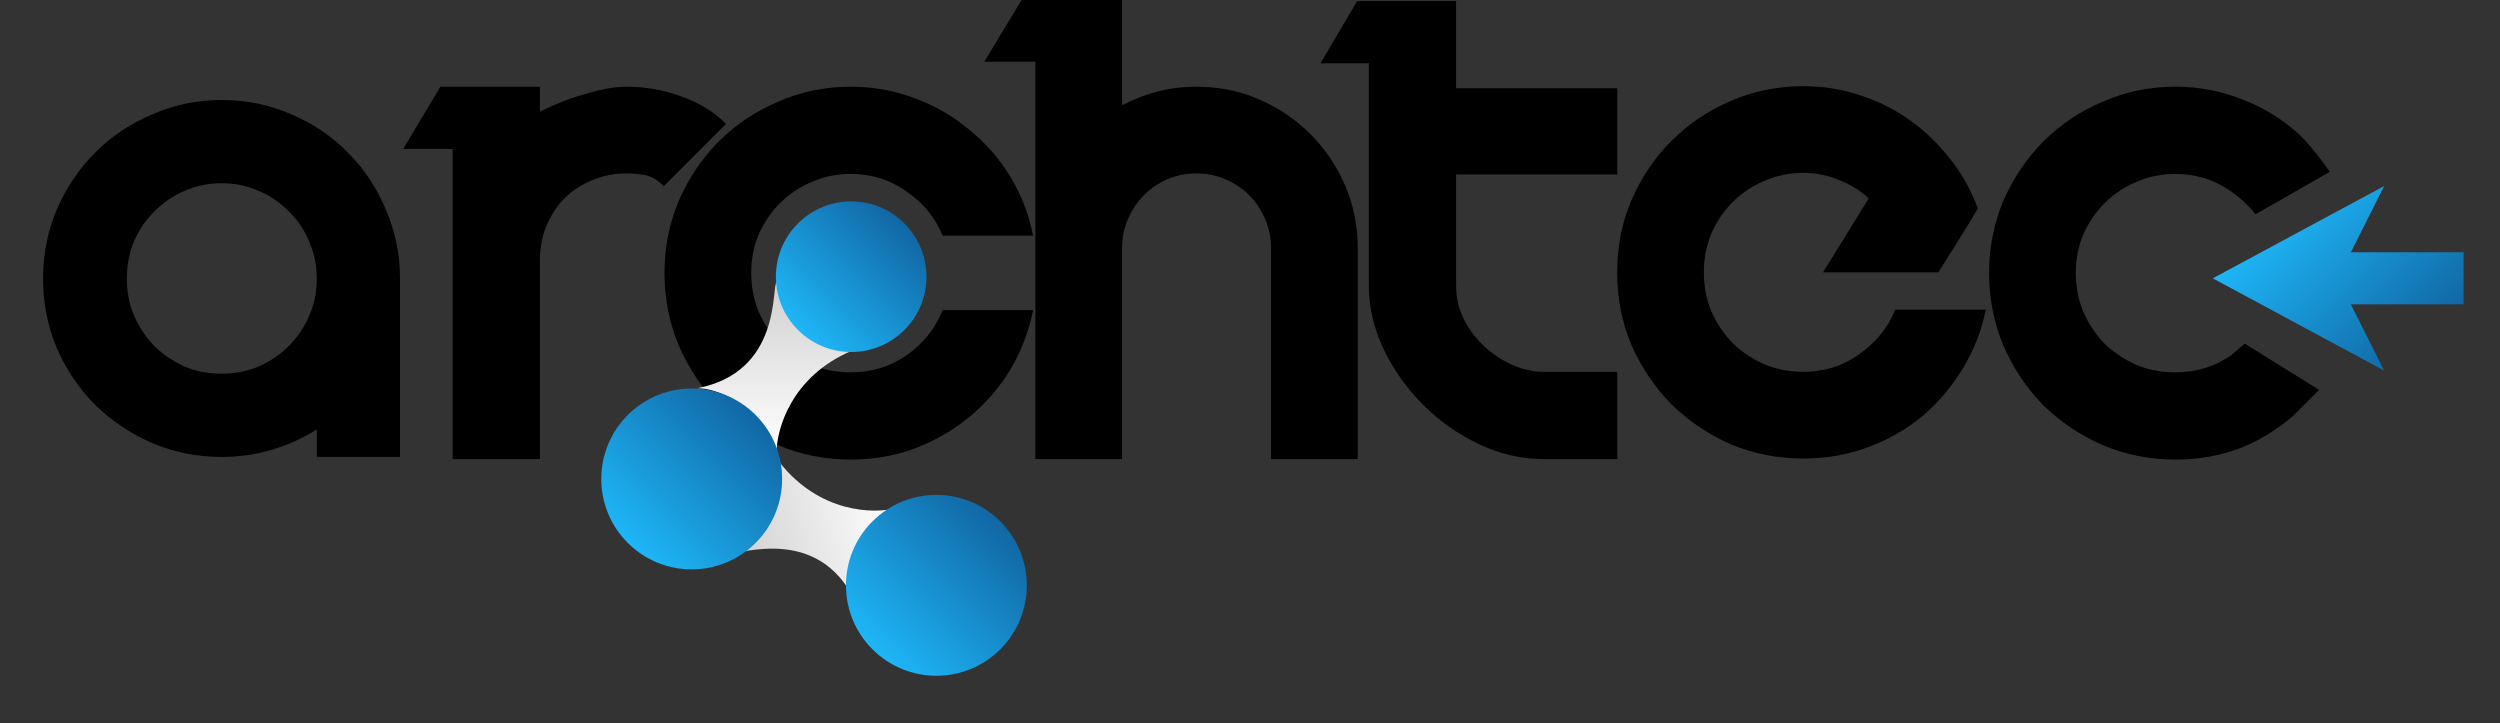 <svg width="235" height="68" viewBox="0 0 235 68" fill="none" xmlns="http://www.w3.org/2000/svg">
<rect x="0" y="0" width="235" height="68" fill="#333333" stroke="none"/>
<path d="M58.9 8.15C60.667 8.15 62.367 8.45 64 9.05C65.667 9.617 67.083 10.483 68.25 11.65L62.4 17.5C61.8 16.9 61.2 16.55 60.6 16.45C60.033 16.35 59.467 16.3 58.9 16.3C57.733 16.3 56.65 16.517 55.65 16.95C54.65 17.35 53.783 17.917 53.05 18.65C52.35 19.383 51.783 20.25 51.35 21.25C50.95 22.25 50.75 23.333 50.75 24.5V43.15H42.55V14H37.9L41.4 8.15H50.75V10.5C51.317 10.2 51.95 9.917 52.65 9.65C53.35 9.35 54.067 9.1 54.8 8.9C55.533 8.667 56.25 8.483 56.95 8.35C57.65 8.217 58.3 8.15 58.9 8.15Z" fill="black"/>
<path d="M97.114 29.15C96.714 31.15 95.997 33.017 94.964 34.75C93.931 36.45 92.647 37.933 91.114 39.2C89.614 40.433 87.914 41.417 86.014 42.15C84.114 42.85 82.097 43.2 79.964 43.2C77.564 43.2 75.297 42.75 73.164 41.85C71.031 40.917 69.164 39.667 67.564 38.1C65.997 36.5 64.747 34.633 63.814 32.5C62.914 30.367 62.464 28.083 62.464 25.65C62.464 23.25 62.914 20.983 63.814 18.85C64.747 16.717 65.997 14.867 67.564 13.3C69.164 11.7 71.031 10.45 73.164 9.55C75.297 8.617 77.564 8.15 79.964 8.15C82.097 8.15 84.114 8.517 86.014 9.25C87.914 9.95 89.614 10.933 91.114 12.2C92.647 13.433 93.931 14.9 94.964 16.6C95.997 18.3 96.714 20.15 97.114 22.15H88.614C87.914 20.45 86.781 19.067 85.214 18C83.681 16.9 81.931 16.35 79.964 16.35C78.664 16.35 77.447 16.6 76.314 17.1C75.181 17.567 74.181 18.233 73.314 19.1C72.481 19.933 71.814 20.917 71.314 22.05C70.847 23.15 70.614 24.35 70.614 25.65C70.614 26.95 70.847 28.167 71.314 29.3C71.814 30.433 72.481 31.433 73.314 32.3C74.181 33.133 75.181 33.8 76.314 34.3C77.447 34.767 78.664 35 79.964 35C81.931 35 83.681 34.467 85.214 33.4C86.781 32.3 87.914 30.883 88.614 29.15H97.114Z" fill="black"/>
<path d="M112.476 8.15C114.576 8.15 116.543 8.55 118.376 9.35C120.209 10.15 121.809 11.233 123.176 12.6C124.543 13.967 125.626 15.567 126.426 17.4C127.226 19.233 127.626 21.2 127.626 23.3V43.15H119.476V23.3C119.476 22.333 119.293 21.433 118.926 20.6C118.559 19.733 118.059 18.983 117.426 18.35C116.793 17.717 116.043 17.217 115.176 16.85C114.343 16.483 113.443 16.3 112.476 16.3C111.509 16.3 110.593 16.483 109.726 16.85C108.893 17.217 108.159 17.717 107.526 18.35C106.893 18.983 106.393 19.733 106.026 20.6C105.659 21.433 105.476 22.333 105.476 23.3V43.15H97.326V5.8H92.526L96.026 0H105.476V9.9C106.543 9.333 107.659 8.9 108.826 8.6C109.993 8.3 111.209 8.15 112.476 8.15Z" fill="black"/>
<path d="M136.874 16.4V26.85C136.874 28.05 137.14 29.15 137.674 30.15C138.207 31.15 138.874 32 139.674 32.7C140.474 33.4 141.34 33.95 142.274 34.35C143.24 34.75 144.157 34.95 145.024 34.95H152.024V43.15H145.024C142.99 43.15 140.99 42.683 139.024 41.75C137.057 40.817 135.307 39.583 133.774 38.05C132.24 36.517 131.007 34.783 130.074 32.85C129.14 30.883 128.674 28.883 128.674 26.85V5.95H124.124L127.574 0.1H136.874V8.3H152.024V16.4H136.874Z" fill="black"/>
<path d="M186.664 29.1C186.264 31.1 185.53 32.967 184.464 34.7C183.43 36.4 182.164 37.883 180.664 39.15C179.164 40.383 177.464 41.35 175.564 42.05C173.664 42.75 171.647 43.1 169.514 43.1C167.08 43.1 164.797 42.65 162.664 41.75C160.564 40.817 158.714 39.567 157.114 38C155.547 36.4 154.297 34.55 153.364 32.45C152.464 30.317 152.014 28.033 152.014 25.6C152.014 23.167 152.464 20.9 153.364 18.8C154.297 16.667 155.547 14.817 157.114 13.25C158.714 11.65 160.564 10.4 162.664 9.5C164.797 8.567 167.08 8.1 169.514 8.1C171.314 8.1 173.03 8.367 174.664 8.9C176.297 9.4 177.797 10.117 179.164 11.05C180.564 11.983 181.797 13.1 182.864 14.4C183.964 15.667 184.847 17.067 185.514 18.6C185.68 18.967 185.814 19.3 185.914 19.6L185.114 20.95L182.214 25.6H171.364L175.664 18.65C174.83 17.883 173.88 17.3 172.814 16.9C171.78 16.467 170.68 16.25 169.514 16.25C168.214 16.25 166.997 16.5 165.864 17C164.73 17.467 163.73 18.133 162.864 19C162.03 19.833 161.364 20.817 160.864 21.95C160.397 23.083 160.164 24.3 160.164 25.6C160.164 26.9 160.397 28.117 160.864 29.25C161.364 30.383 162.03 31.383 162.864 32.25C163.73 33.083 164.73 33.75 165.864 34.25C166.997 34.717 168.214 34.95 169.514 34.95C171.48 34.95 173.23 34.4 174.764 33.3C176.33 32.2 177.464 30.8 178.164 29.1H186.664Z" fill="black"/>
<path d="M218 36.65L215.5 39.15C214 40.383 212.426 41.417 210.526 42.15C208.626 42.85 206.609 43.2 204.476 43.2C202.076 43.2 199.809 42.75 197.676 41.85C195.542 40.917 193.676 39.667 192.076 38.1C190.509 36.5 189.259 34.633 188.326 32.5C187.426 30.367 186.976 28.083 186.976 25.65C186.976 23.25 187.426 20.983 188.326 18.85C189.259 16.717 190.509 14.867 192.076 13.3C193.676 11.7 195.542 10.45 197.676 9.55C199.809 8.617 202.076 8.15 204.476 8.15C206.609 8.15 208.626 8.517 210.526 9.25C212.426 9.95 214.126 10.933 215.626 12.2C217.159 13.433 219 16.15 219 16.15L212 20.15C212 20.15 211.292 19.067 209.726 18C208.192 16.9 206.442 16.35 204.476 16.35C203.176 16.35 201.959 16.6 200.826 17.1C199.692 17.567 198.692 18.233 197.826 19.1C196.992 19.933 196.326 20.917 195.826 22.05C195.359 23.15 195.126 24.35 195.126 25.65C195.126 26.95 195.359 28.167 195.826 29.3C196.326 30.433 196.992 31.433 197.826 32.3C198.692 33.133 199.692 33.8 200.826 34.3C201.959 34.767 203.176 35 204.476 35C206.442 35 208.192 34.467 209.726 33.4L211 32.3L218 36.65Z" fill="black"/>
<path d="M231.577 28.61L220.981 28.61L224.111 34.837L208 26.162L224.111 17.487L220.981 23.715L231.577 23.715V28.61Z" fill="url(#paint0_linear_20_226)"/>
<path d="M65.5 36.5C73.5 35 72.5 27 73 26.5L80 33C74.4 35.4 73 40.333 73 42.5C71 37 66 36.395 65.5 36.5Z" fill="url(#paint1_linear_20_226)"/>
<path d="M80.412 56.559C76.893 49.22 69.424 52.256 68.812 51.903L73.279 43.459C77.046 48.247 82.174 48.322 84.267 47.761C79.472 51.117 80.182 56.103 80.412 56.559Z" fill="url(#paint2_linear_20_226)"/>
<circle cx="80.011" cy="26.01" r="7.078" transform="rotate(45 80.011 26.01)" fill="url(#paint3_linear_20_226)"/>
<circle cx="65.02" cy="45.021" r="8.5" transform="rotate(45 65.02 45.021)" fill="url(#paint4_linear_20_226)"/>
<circle cx="88.02" cy="55.021" r="8.5" transform="rotate(45 88.02 55.021)" fill="url(#paint5_linear_20_226)"/>
<path d="M37.6 26.248V42.952H29.776V40.36C28.464 41.192 27.056 41.832 25.552 42.28C24.048 42.728 22.48 42.952 20.848 42.952C18.544 42.952 16.368 42.52 14.32 41.656C12.272 40.76 10.48 39.56 8.944 38.056C7.44 36.552 6.24 34.776 5.344 32.728C4.48 30.68 4.048 28.504 4.048 26.2C4.048 23.896 4.48 21.72 5.344 19.672C6.24 17.624 7.44 15.848 8.944 14.344C10.48 12.808 12.272 11.608 14.32 10.744C16.368 9.848 18.544 9.4 20.848 9.4C23.152 9.4 25.328 9.848 27.376 10.744C29.424 11.608 31.2 12.808 32.704 14.344C34.208 15.848 35.392 17.624 36.256 19.672C37.152 21.72 37.6 23.896 37.6 26.2V26.248ZM20.848 35.128C22.064 35.128 23.216 34.904 24.304 34.456C25.392 33.976 26.336 33.336 27.136 32.536C27.968 31.704 28.608 30.76 29.056 29.704C29.536 28.616 29.776 27.448 29.776 26.2C29.776 24.952 29.536 23.784 29.056 22.696C28.608 21.608 27.968 20.664 27.136 19.864C26.336 19.032 25.392 18.392 24.304 17.944C23.248 17.464 22.096 17.224 20.848 17.224C19.6 17.224 18.432 17.464 17.344 17.944C16.288 18.392 15.344 19.032 14.512 19.864C13.712 20.664 13.072 21.608 12.592 22.696C12.144 23.784 11.92 24.952 11.92 26.2C11.92 27.416 12.144 28.568 12.592 29.656C13.072 30.744 13.712 31.704 14.512 32.536C15.344 33.336 16.288 33.976 17.344 34.456C18.432 34.904 19.6 35.128 20.848 35.128Z" fill="black"/>
<defs>
<linearGradient id="paint0_linear_20_226" x1="214.506" y1="19.656" x2="227.519" y2="32.669" gradientUnits="userSpaceOnUse">
<stop stop-color="#1EB6F7"/>
<stop offset="1" stop-color="#1167A4"/>
</linearGradient>
<linearGradient id="paint1_linear_20_226" x1="72.75" y1="26.5" x2="72.75" y2="42.5" gradientUnits="userSpaceOnUse">
<stop stop-color="#D0D0D0"/>
<stop offset="1" stop-color="white"/>
</linearGradient>
<linearGradient id="paint2_linear_20_226" x1="68.876" y1="52.144" x2="84.331" y2="48.003" gradientUnits="userSpaceOnUse">
<stop stop-color="#D0D0D0"/>
<stop offset="1" stop-color="white"/>
</linearGradient>
<linearGradient id="paint3_linear_20_226" x1="80.011" y1="18.932" x2="80.011" y2="33.089" gradientUnits="userSpaceOnUse">
<stop stop-color="#1167A4"/>
<stop offset="1" stop-color="#1EB6F7"/>
</linearGradient>
<linearGradient id="paint4_linear_20_226" x1="65.02" y1="36.521" x2="65.02" y2="53.521" gradientUnits="userSpaceOnUse">
<stop stop-color="#1167A4"/>
<stop offset="1" stop-color="#1EB6F7"/>
</linearGradient>
<linearGradient id="paint5_linear_20_226" x1="88.02" y1="46.521" x2="88.02" y2="63.521" gradientUnits="userSpaceOnUse">
<stop stop-color="#1167A4"/>
<stop offset="1" stop-color="#1EB6F7"/>
</linearGradient>
</defs>
</svg>
